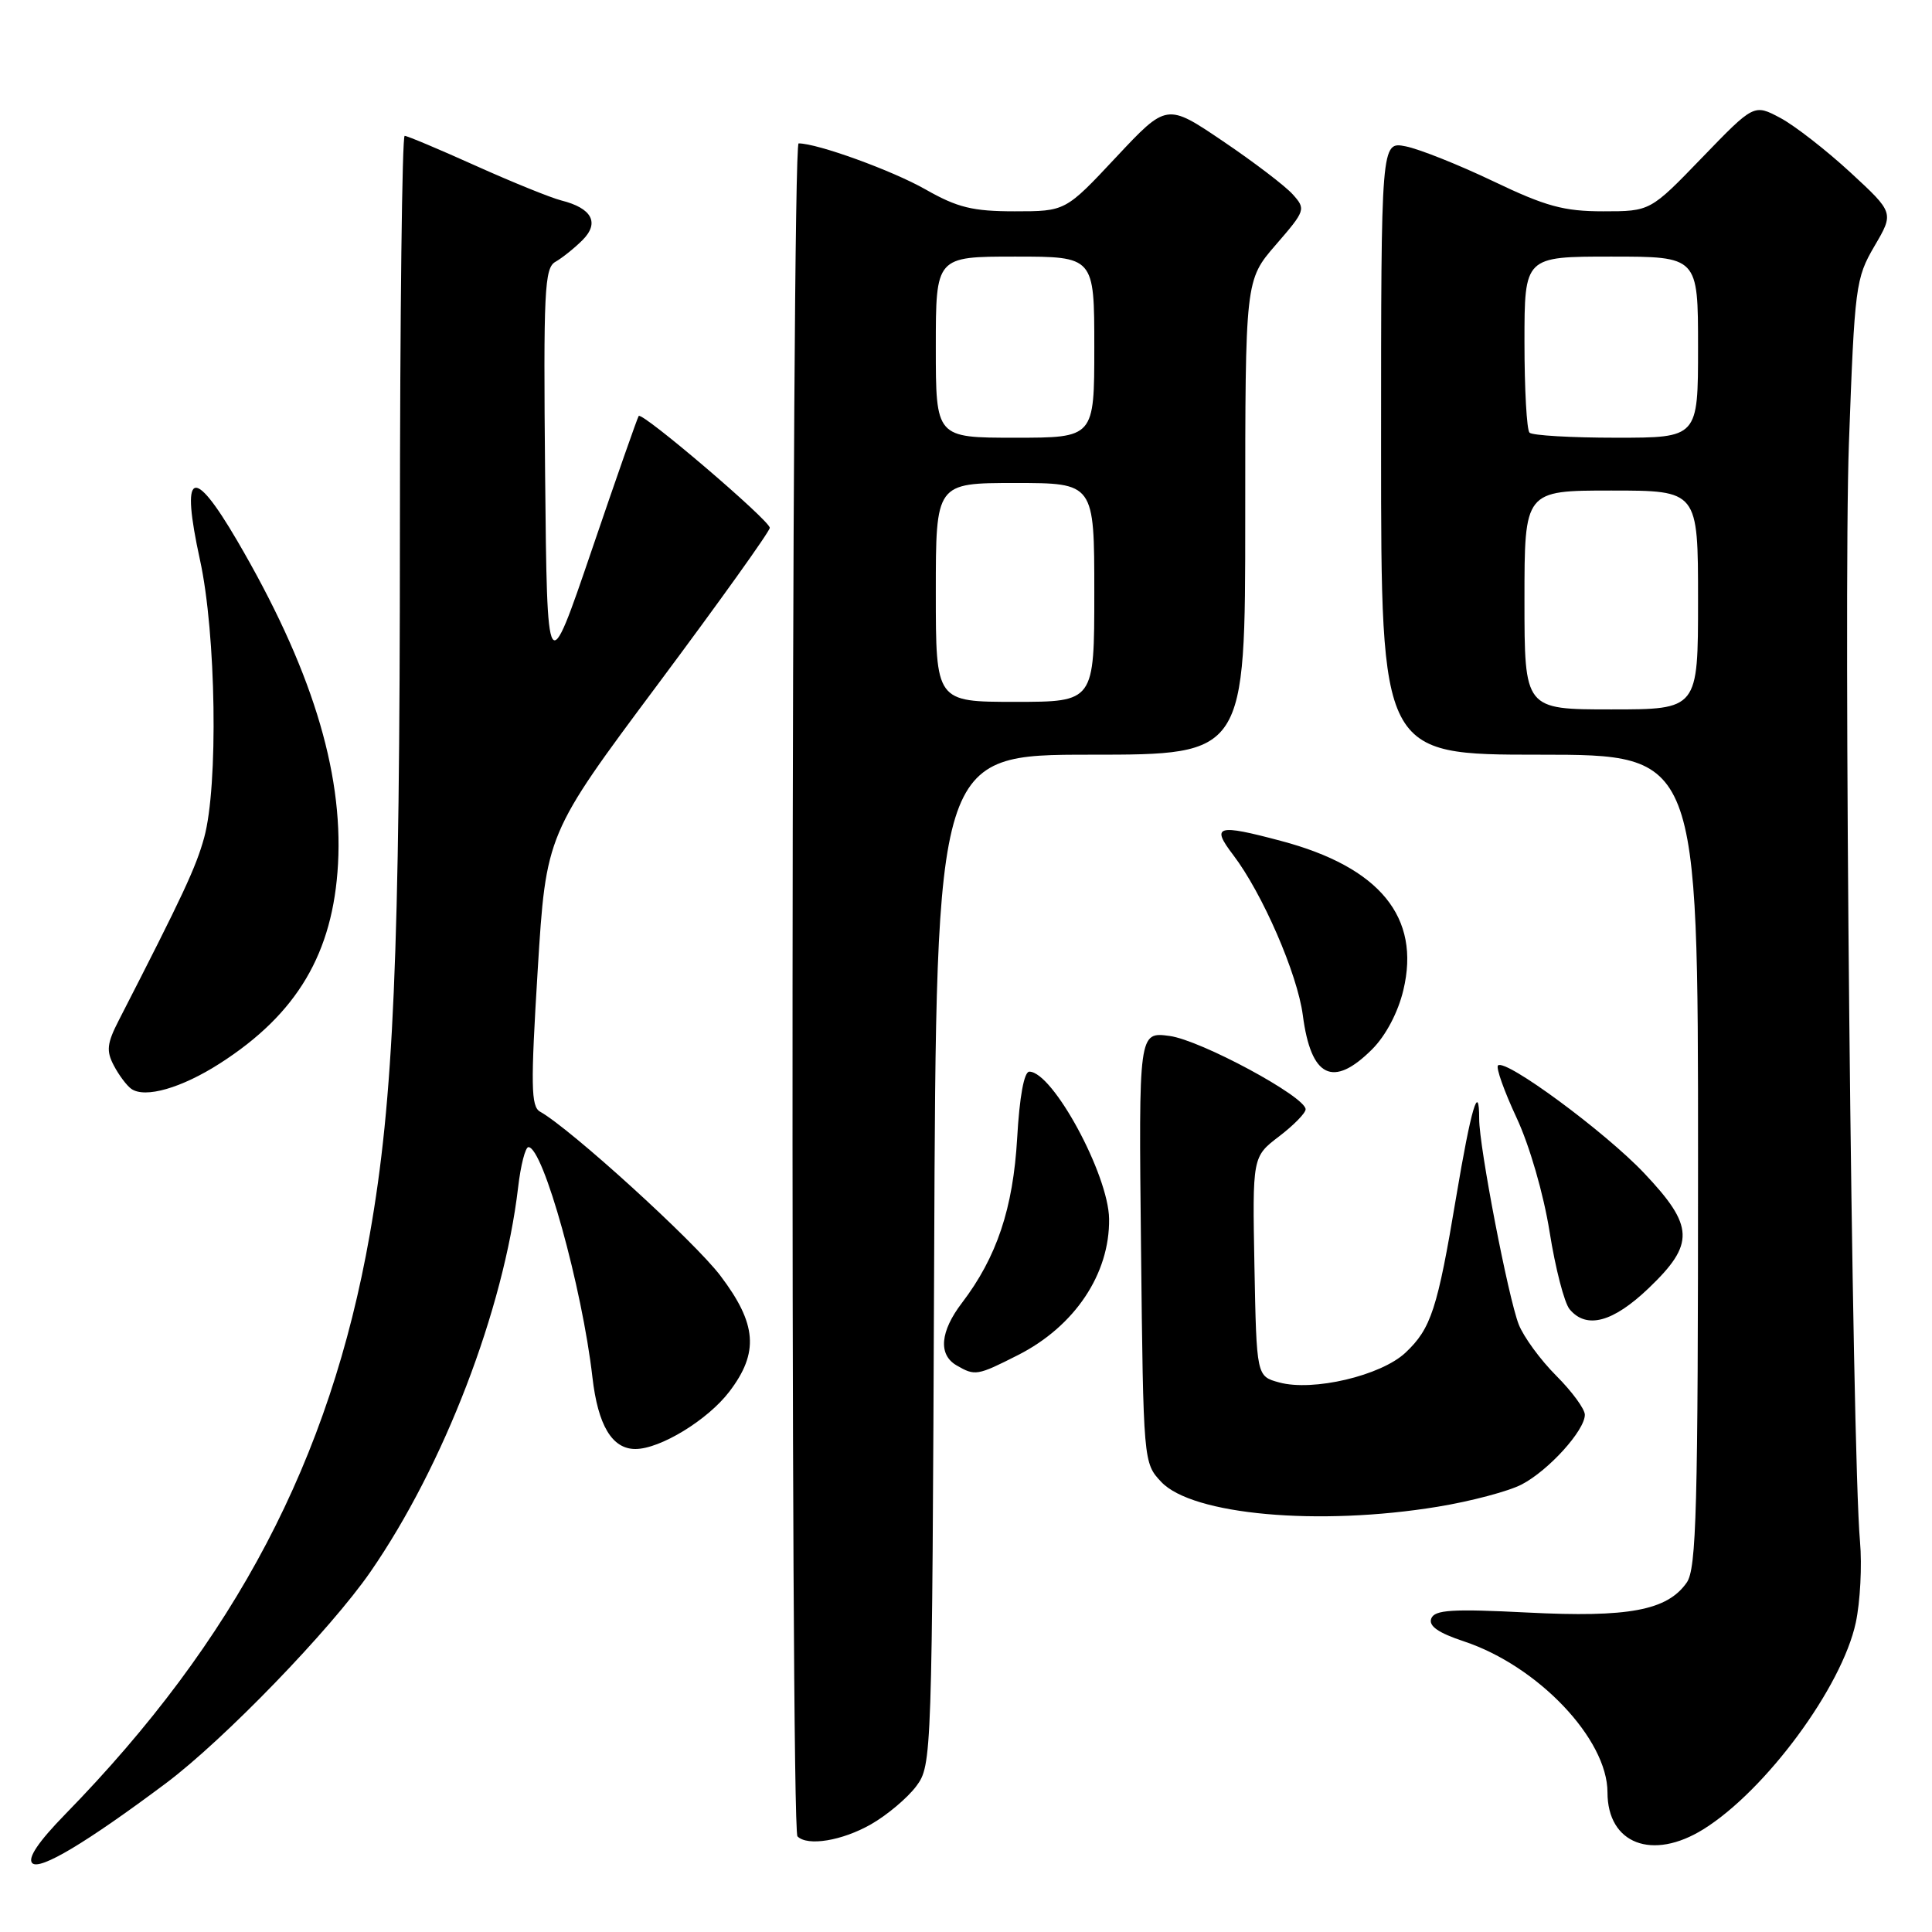 <?xml version="1.0" encoding="UTF-8" standalone="no"?>
<!DOCTYPE svg PUBLIC "-//W3C//DTD SVG 1.1//EN" "http://www.w3.org/Graphics/SVG/1.1/DTD/svg11.dtd" >
<svg xmlns="http://www.w3.org/2000/svg" xmlns:xlink="http://www.w3.org/1999/xlink" version="1.1" viewBox="0 0 256 256">
 <g >
 <path fill="currentColor"
d=" M 22.00 236.28 C 29.67 230.53 43.80 215.93 49.09 208.27 C 58.81 194.21 66.74 173.57 68.65 157.36 C 68.99 154.41 69.61 152.00 70.02 152.00 C 71.97 152.00 77.14 170.59 78.50 182.50 C 79.23 188.86 81.10 192.00 84.19 192.00 C 87.48 192.00 93.78 188.15 96.64 184.40 C 100.59 179.22 100.30 175.43 95.45 169.03 C 92.01 164.49 75.58 149.54 71.56 147.30 C 70.35 146.62 70.31 143.84 71.25 128.52 C 72.36 110.53 72.36 110.53 87.18 90.66 C 95.33 79.73 102.00 70.41 102.00 69.94 C 102.00 68.97 85.09 54.53 84.63 55.12 C 84.47 55.33 81.67 63.31 78.42 72.86 C 72.50 90.22 72.50 90.22 72.23 62.91 C 72.00 38.53 72.14 35.50 73.60 34.69 C 74.49 34.18 76.11 32.89 77.18 31.82 C 79.48 29.52 78.44 27.58 74.37 26.56 C 72.96 26.20 67.86 24.13 63.03 21.96 C 58.19 19.78 53.96 18.00 53.62 18.00 C 53.28 18.00 53.00 41.74 52.99 70.75 C 52.98 126.68 52.16 145.66 48.99 163.61 C 43.73 193.44 31.19 217.31 8.65 240.39 C 5.08 244.05 3.62 246.22 4.28 246.88 C 5.27 247.87 11.48 244.15 22.00 236.28 Z  M 225.72 242.38 C 233.98 237.23 244.07 223.54 245.90 215.01 C 246.49 212.27 246.74 207.44 246.46 204.26 C 245.38 192.20 244.24 79.52 244.99 58.78 C 245.75 37.89 245.88 36.89 248.37 32.62 C 250.97 28.19 250.97 28.19 245.19 22.85 C 242.00 19.91 237.83 16.66 235.91 15.63 C 232.41 13.77 232.41 13.77 225.54 20.88 C 218.67 28.00 218.67 28.00 212.43 28.00 C 207.22 28.00 204.82 27.35 197.85 24.01 C 193.26 21.82 188.04 19.74 186.25 19.39 C 183.00 18.75 183.00 18.75 183.00 59.38 C 183.00 100.00 183.00 100.00 204.00 100.00 C 225.00 100.00 225.00 100.00 225.00 153.78 C 225.00 200.01 224.79 207.86 223.50 209.70 C 220.92 213.39 215.80 214.35 202.40 213.67 C 192.40 213.16 190.10 213.31 189.65 214.46 C 189.27 215.45 190.57 216.36 193.98 217.49 C 203.80 220.75 213.00 230.44 213.00 237.50 C 213.00 244.32 218.94 246.60 225.72 242.38 Z  M 115.41 241.73 C 117.55 240.51 120.25 238.23 121.41 236.68 C 123.48 233.89 123.50 233.07 123.78 166.93 C 124.05 100.00 124.05 100.00 144.53 100.00 C 165.00 100.00 165.00 100.00 165.00 68.56 C 165.00 37.12 165.00 37.12 169.05 32.44 C 172.99 27.89 173.05 27.71 171.30 25.76 C 170.31 24.65 166.15 21.48 162.05 18.71 C 154.60 13.67 154.60 13.67 147.89 20.83 C 141.18 28.00 141.18 28.00 134.46 28.00 C 128.89 28.00 126.87 27.51 122.62 25.09 C 118.20 22.58 108.32 19.00 105.82 19.00 C 104.85 19.00 104.70 242.36 105.67 243.33 C 107.00 244.67 111.59 243.91 115.41 241.73 Z  M 190.50 199.65 C 194.90 198.93 199.91 197.60 201.63 196.70 C 205.19 194.85 210.00 189.54 210.00 187.46 C 210.00 186.70 208.29 184.37 206.21 182.29 C 204.12 180.20 201.89 177.15 201.24 175.50 C 199.84 171.90 196.00 151.97 196.00 148.28 C 196.00 143.20 194.92 146.87 192.95 158.61 C 190.47 173.46 189.63 176.04 186.23 179.24 C 182.99 182.28 173.98 184.41 169.50 183.18 C 166.50 182.36 166.50 182.36 166.22 167.82 C 165.95 153.28 165.95 153.28 169.47 150.59 C 171.41 149.11 173.00 147.49 173.00 146.99 C 173.00 145.32 159.12 137.83 154.98 137.27 C 150.88 136.72 150.88 136.72 151.19 165.28 C 151.50 193.76 151.51 193.85 153.87 196.36 C 157.98 200.73 174.72 202.24 190.50 199.65 Z  M 134.90 179.55 C 142.41 175.74 147.06 168.79 146.96 161.50 C 146.88 155.64 139.49 142.00 136.39 142.00 C 135.70 142.00 135.09 145.31 134.78 150.80 C 134.24 160.12 132.08 166.58 127.47 172.63 C 124.57 176.43 124.30 179.50 126.75 180.92 C 129.20 182.34 129.48 182.30 134.90 179.55 Z  M 218.48 170.67 C 224.59 164.82 224.50 162.47 217.87 155.46 C 212.68 149.97 199.45 140.22 198.49 141.18 C 198.20 141.47 199.31 144.58 200.95 148.10 C 202.67 151.78 204.53 158.20 205.33 163.23 C 206.09 168.03 207.28 172.64 207.98 173.48 C 210.21 176.16 213.73 175.22 218.48 170.67 Z  M 29.15 140.90 C 39.38 134.34 44.14 126.29 44.79 114.47 C 45.47 102.06 41.17 88.30 31.42 71.63 C 25.50 61.52 23.91 62.35 26.50 74.20 C 28.64 83.98 28.94 104.13 27.05 111.00 C 25.96 114.95 24.27 118.57 15.75 135.18 C 14.17 138.25 14.06 139.25 15.08 141.18 C 15.75 142.46 16.79 143.85 17.40 144.28 C 19.22 145.56 24.06 144.17 29.15 140.90 Z  M 181.82 139.03 C 183.62 137.23 185.25 134.15 185.95 131.20 C 188.27 121.54 182.83 114.90 169.76 111.43 C 161.25 109.16 160.44 109.40 163.40 113.28 C 167.27 118.36 171.91 129.03 172.63 134.52 C 173.71 142.79 176.63 144.22 181.82 139.03 Z  M 202.00 79.50 C 202.00 65.00 202.00 65.00 213.50 65.00 C 225.00 65.00 225.00 65.00 225.00 79.50 C 225.00 94.00 225.00 94.00 213.50 94.00 C 202.00 94.00 202.00 94.00 202.00 79.50 Z  M 202.67 57.33 C 202.30 56.97 202.00 51.57 202.00 45.33 C 202.00 34.00 202.00 34.00 213.50 34.00 C 225.00 34.00 225.00 34.00 225.00 46.00 C 225.00 58.00 225.00 58.00 214.17 58.00 C 208.21 58.00 203.03 57.70 202.67 57.33 Z  M 124.00 78.50 C 124.00 64.00 124.00 64.00 134.50 64.00 C 145.00 64.00 145.00 64.00 145.00 78.50 C 145.00 93.00 145.00 93.00 134.50 93.00 C 124.00 93.00 124.00 93.00 124.00 78.50 Z  M 124.00 46.00 C 124.00 34.00 124.00 34.00 134.50 34.00 C 145.00 34.00 145.00 34.00 145.00 46.00 C 145.00 58.00 145.00 58.00 134.50 58.00 C 124.00 58.00 124.00 58.00 124.00 46.00 Z "/>
</g>
</svg>